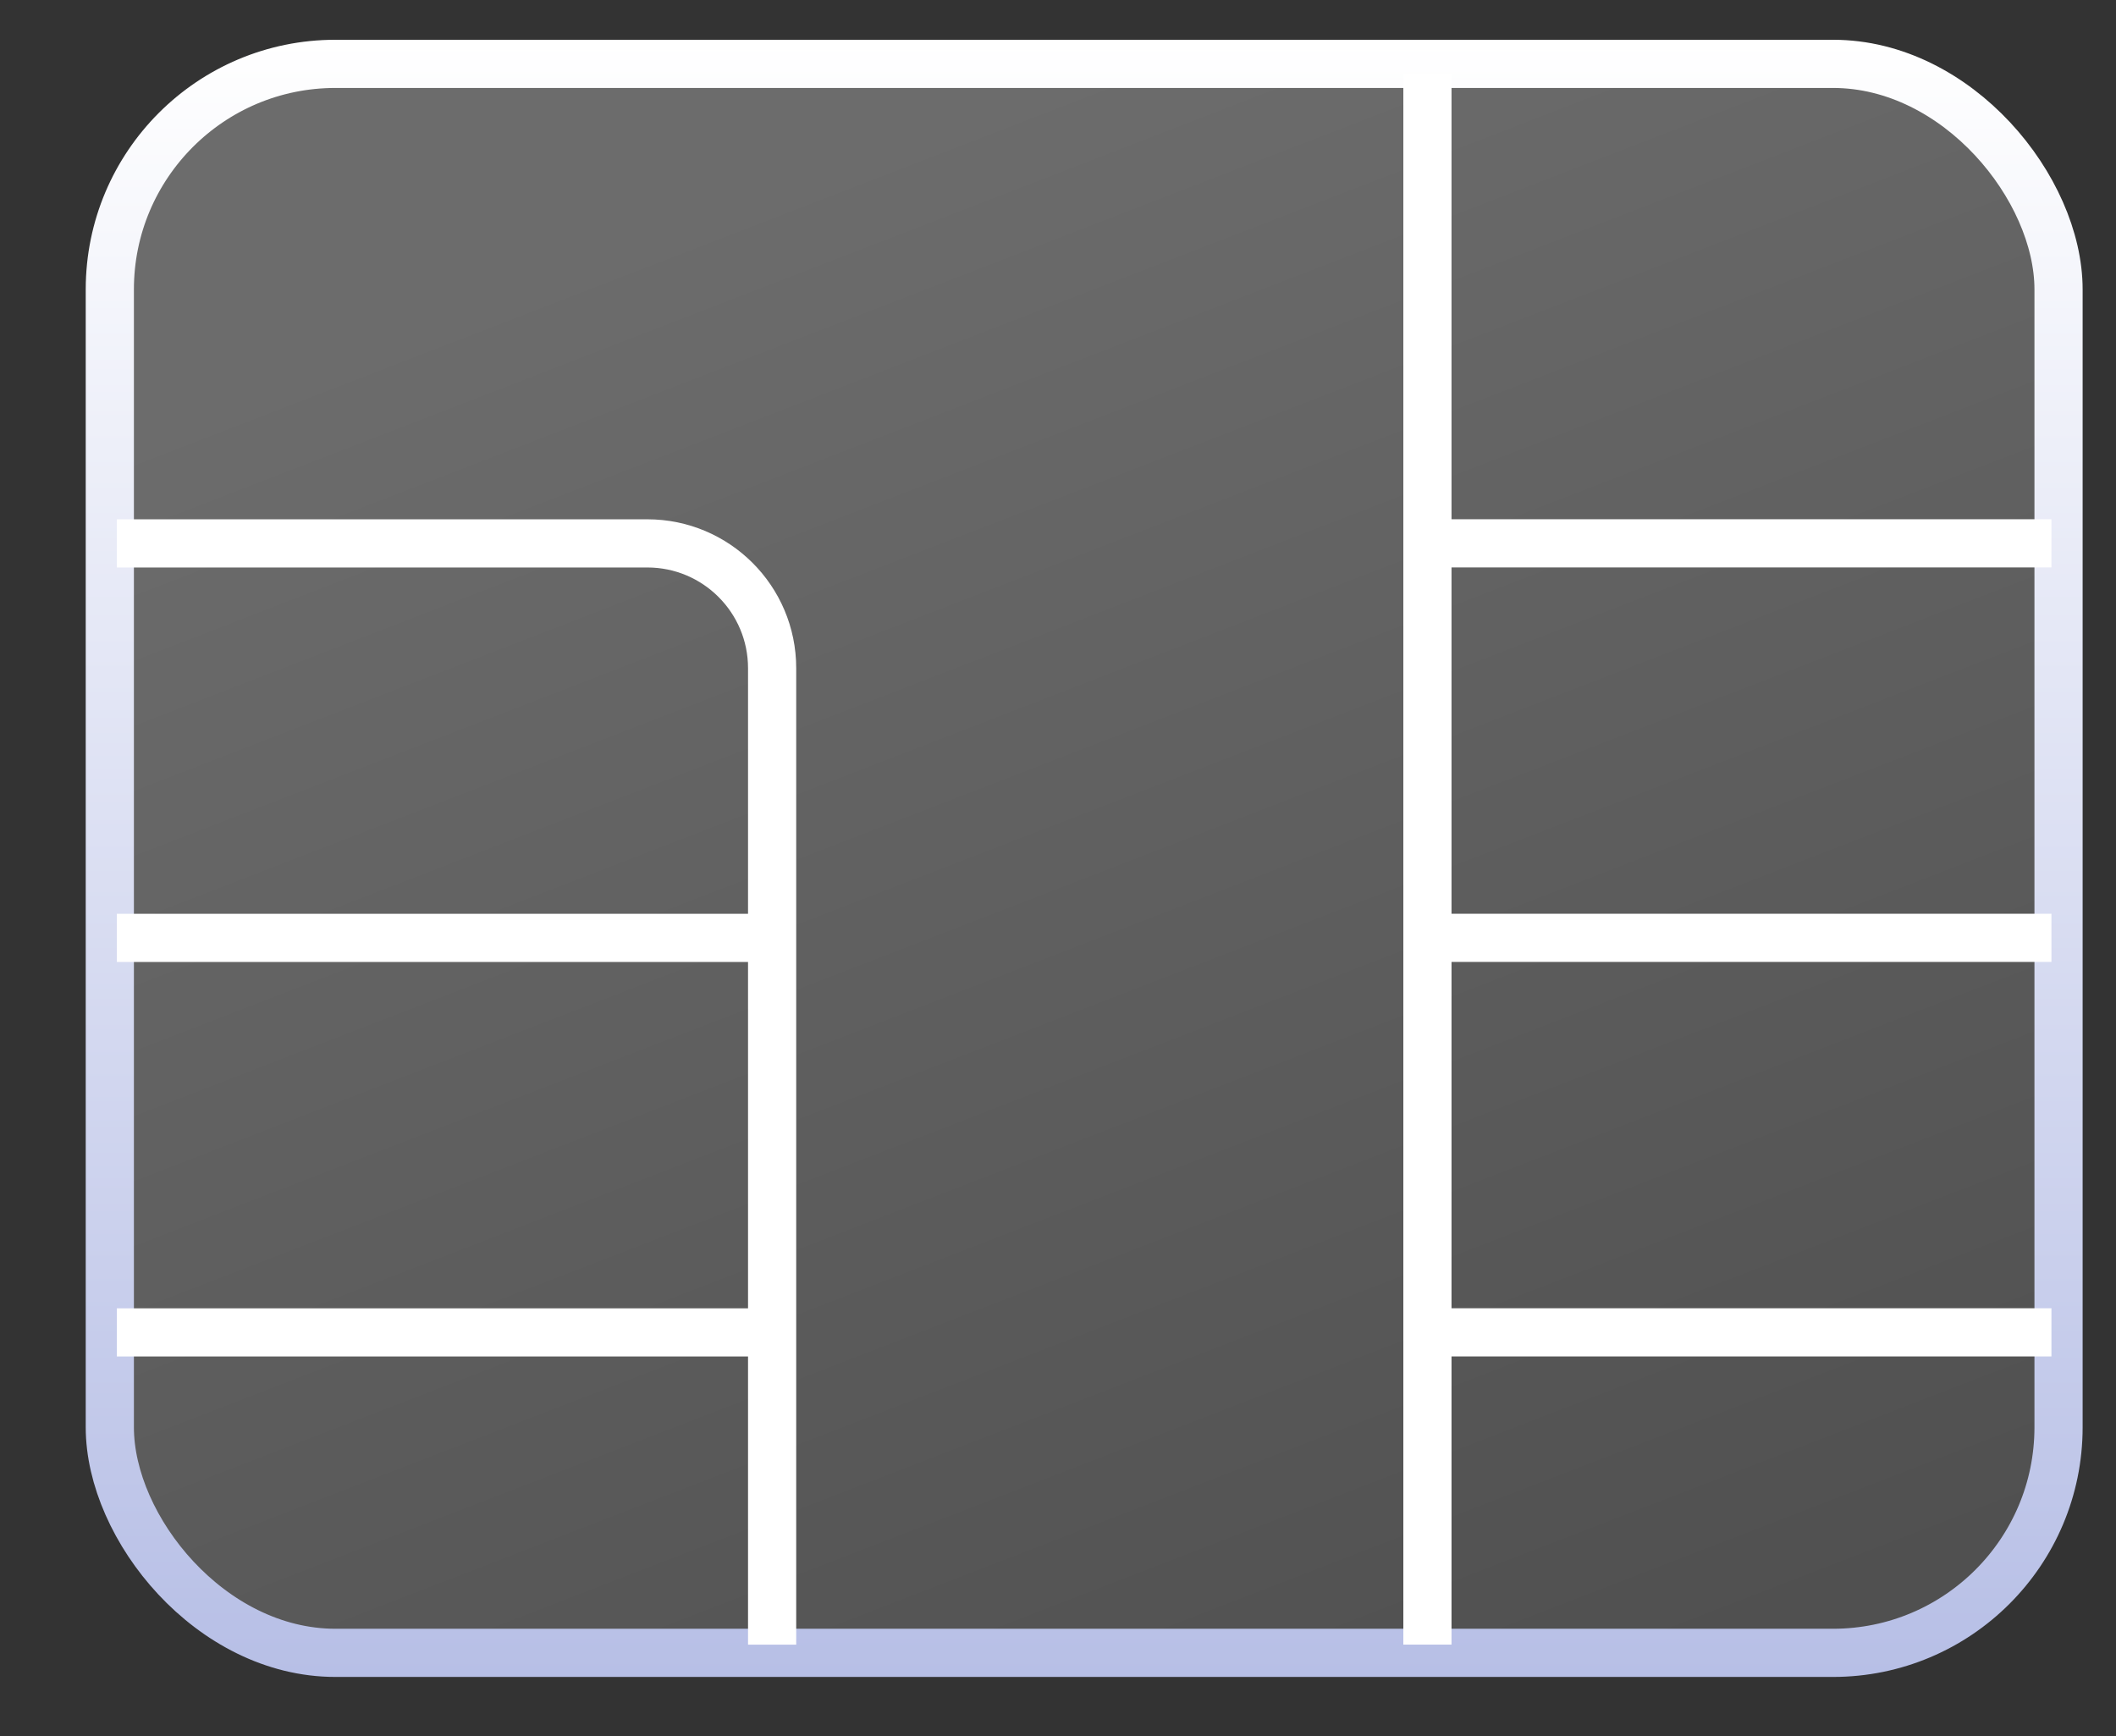 <svg width="39" height="32" viewBox="0 0 39 32" fill="none" xmlns="http://www.w3.org/2000/svg">
    <rect x="0" y="0" width="39" height="32" fill="#333333" stroke="none"/>
    <g id="chip 1" clip-path="url(#clip0_5_585)">
        <g id="Chip">
            <rect id="Body" x="2.024" y="1.177" width="35.917" height="29.286" rx="4.157"
                fill="url(#paint0_linear_5_585)" fill-opacity="0.28"
                stroke="url(#paint1_linear_5_585)" stroke-width="0.888" />
            <path id="Vector 2"
                d="M2.154 10.015H11.931C13.201 10.015 14.231 11.045 14.231 12.315V17.286M14.231 30.312V24.557M14.231 24.557V17.286M14.231 24.557H2.154M14.231 17.286H2.154"
                stroke="white" stroke-width="0.888" />
            <path id="Vector 1"
                d="M37.81 10.014H26.309M26.309 10.014V17.285M26.309 10.014V1.351M26.309 30.311V24.556M26.309 24.556V17.285M26.309 24.556H37.81M26.309 17.285H37.81"
                stroke="white" stroke-width="0.888" />
        </g>
    </g>
    <defs>
        <linearGradient id="paint0_linear_5_585" x1="19.983" y1="0.733" x2="31.5"
            y2="30.5" gradientUnits="userSpaceOnUse">
            <stop stop-color="white" />
            <stop offset="1" stop-color="#999999" />
        </linearGradient>
        <linearGradient id="paint1_linear_5_585" x1="19.983" y1="0.733" x2="19.983" y2="30.907"
            gradientUnits="userSpaceOnUse">
            <stop stop-color="white" />
            <stop offset="1" stop-color="#B7BFE6" />
        </linearGradient>
        <clipPath id="clip0_5_585">
            <rect width="38.248" height="31.999" fill="white"
                transform="translate(0.752 0)" />
        </clipPath>
    </defs>
</svg>
